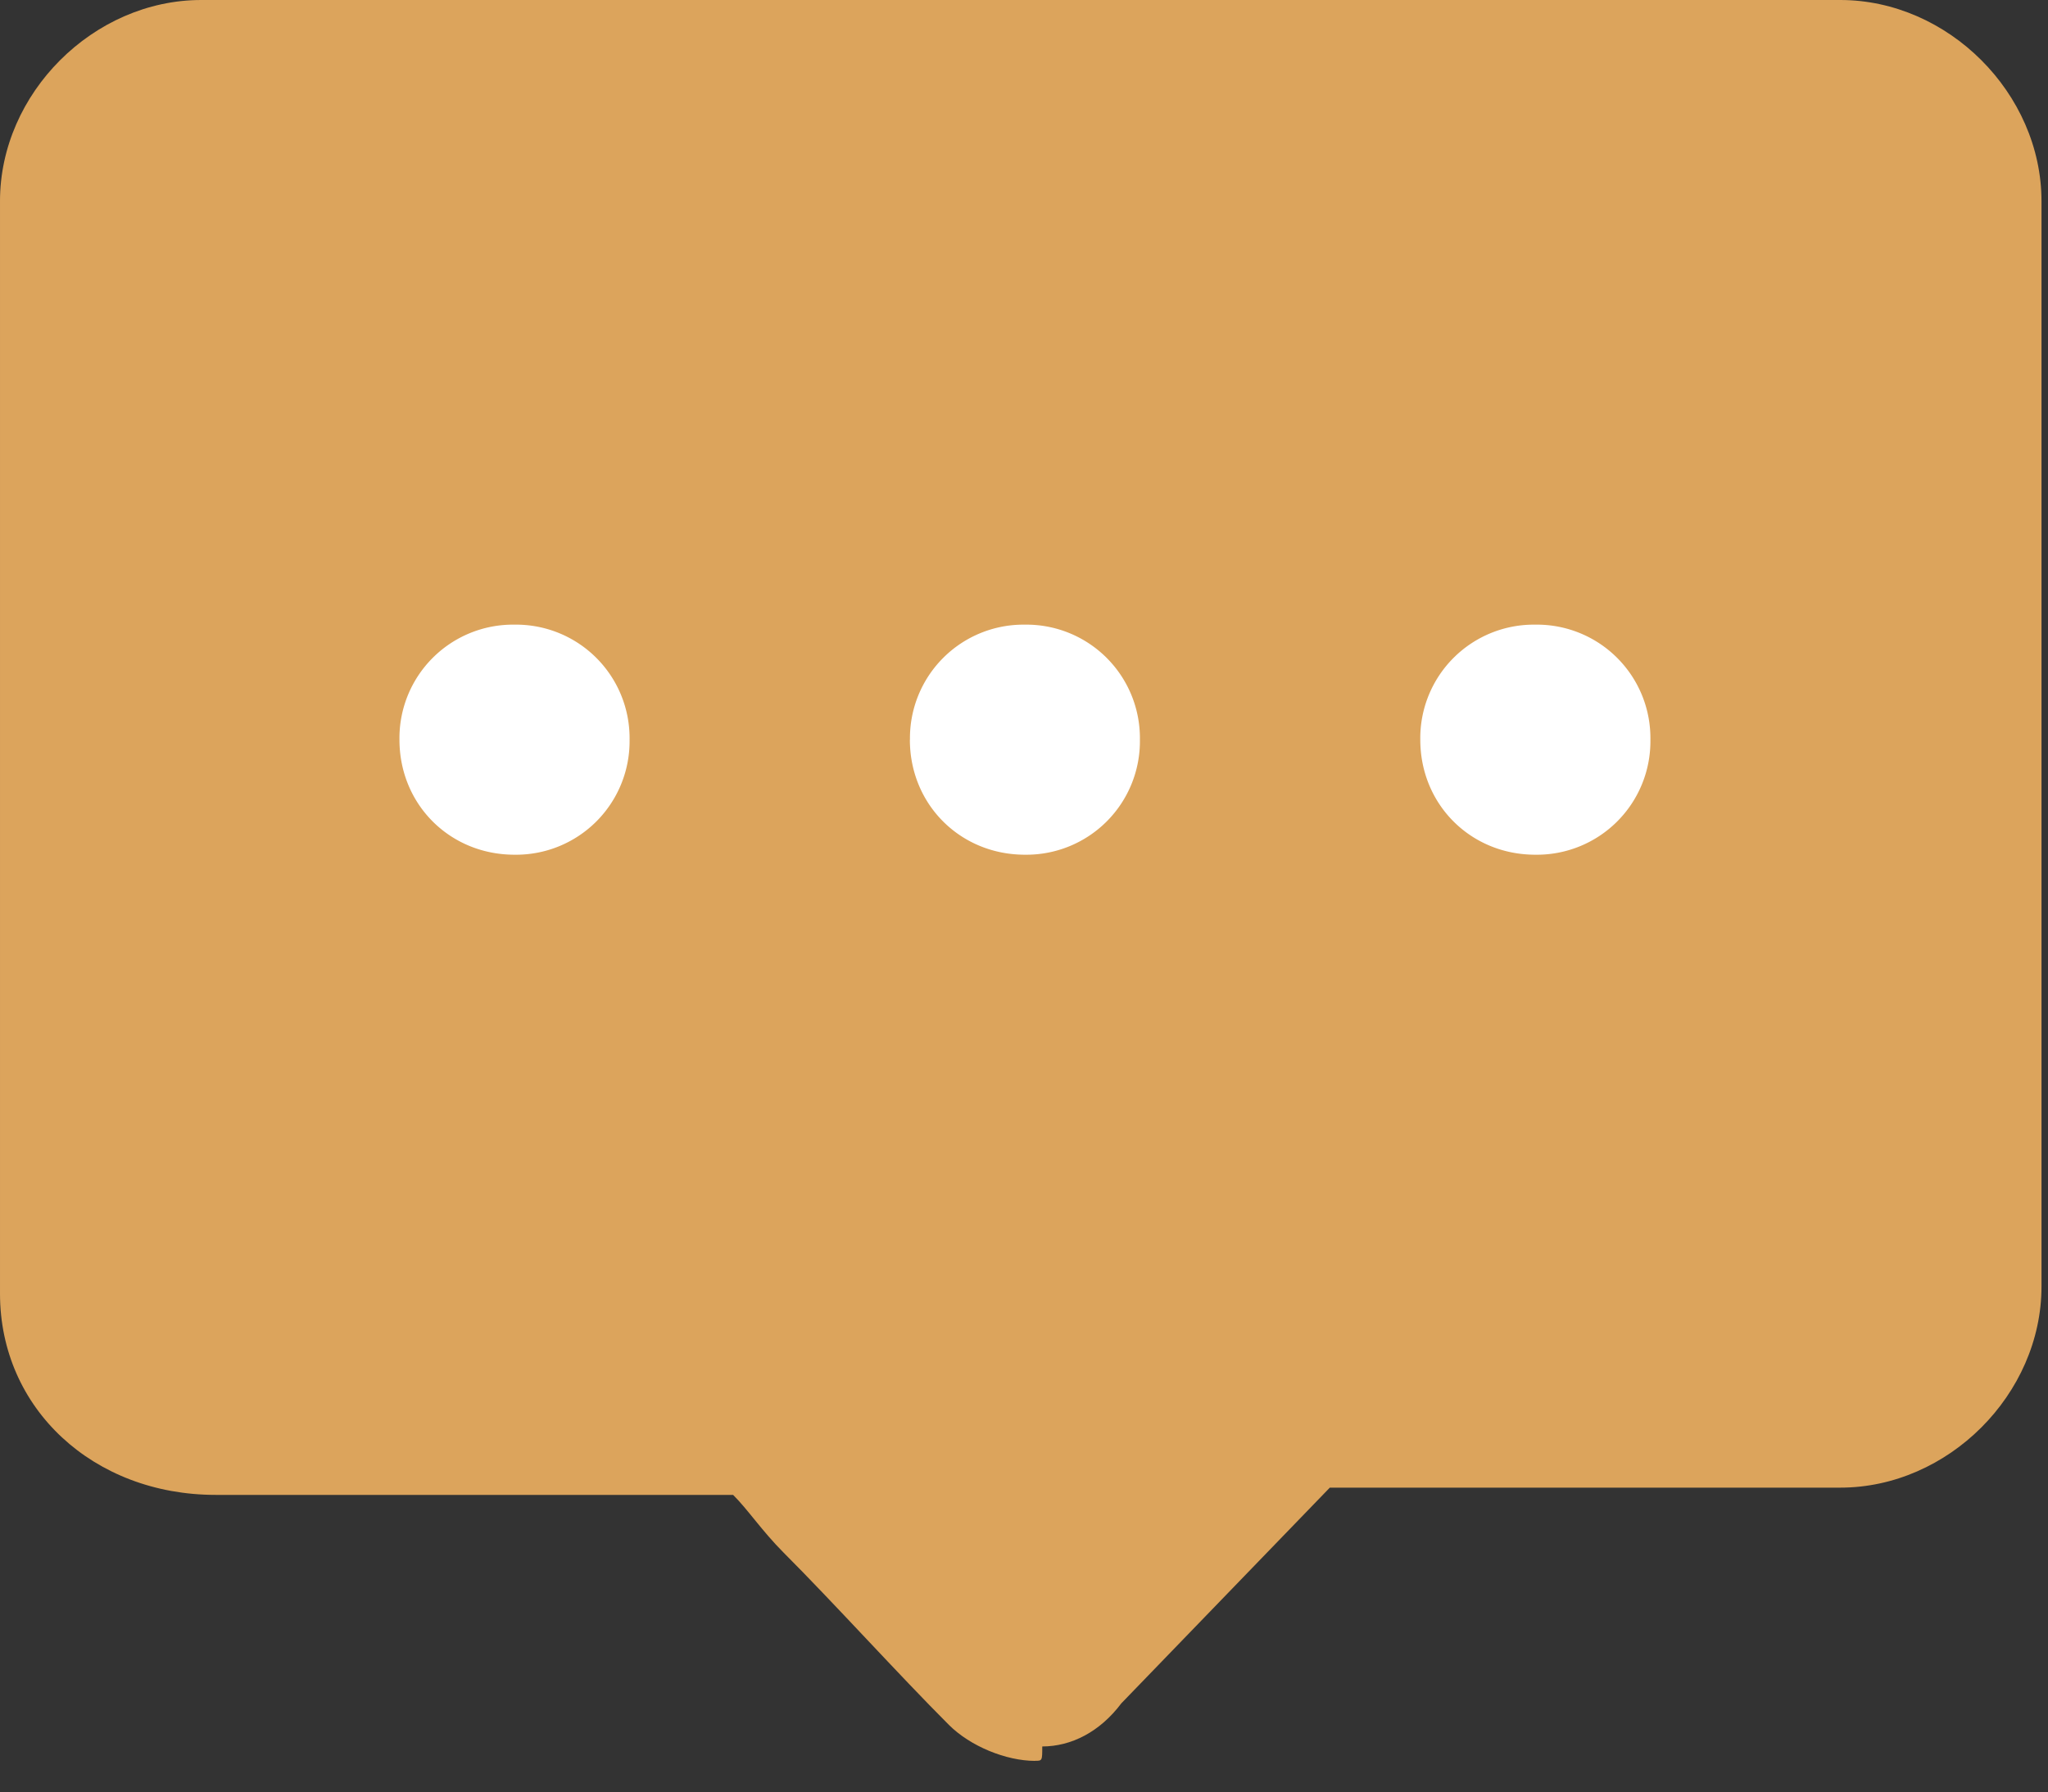 <?xml version="1.0" standalone="no"?><!DOCTYPE svg PUBLIC "-//W3C//DTD SVG 1.1//EN" "http://www.w3.org/Graphics/SVG/1.1/DTD/svg11.dtd"><svg t="1637318018031" class="icon" viewBox="0 0 1170 1024" version="1.1" xmlns="http://www.w3.org/2000/svg" p-id="3540" xmlns:xlink="http://www.w3.org/1999/xlink" width="228.516" height="200"><rect x="0" y="0" width="1170" height="1024" fill="#333333" stroke="none"/><defs><style type="text/css"></style></defs><path d="M591.336 1006.202c-16.433 0-36.962-8.29-49.25-20.578-28.77-28.77-65.78-69.778-94.501-98.499-12.337-12.386-20.48-24.722-28.77-32.914H123.221C53.394 854.211 0 804.962 0 739.23V114.981C-0.049 53.346 53.346 0 114.981 0H1051.307c61.635 0 114.981 53.346 114.981 114.981v620.154c0 61.586-53.346 114.932-114.981 114.932h-291.596l-119.125 123.27c-12.288 16.384-28.721 24.625-45.154 24.625 0 8.192 0 8.192-4.096 8.192v0.049z" fill="#DCA45C" p-id="3541"></path><path d="M228.206 422.668c0 37.01 28.77 65.731 65.731 65.731a64.853 64.853 0 0 0 65.731-65.731A64.853 64.853 0 0 0 293.937 356.937 64.853 64.853 0 0 0 228.206 422.668z m291.596 0c0 37.01 28.77 65.731 65.731 65.731a64.853 64.853 0 0 0 65.682-65.731 64.853 64.853 0 0 0-65.682-65.731 64.853 64.853 0 0 0-65.682 65.731z m291.596 0c0 37.01 28.77 65.731 65.682 65.731a64.853 64.853 0 0 0 65.78-65.731 64.853 64.853 0 0 0-65.78-65.731 64.853 64.853 0 0 0-65.682 65.731z" fill="#FFFFFF" p-id="3542"></path></svg>